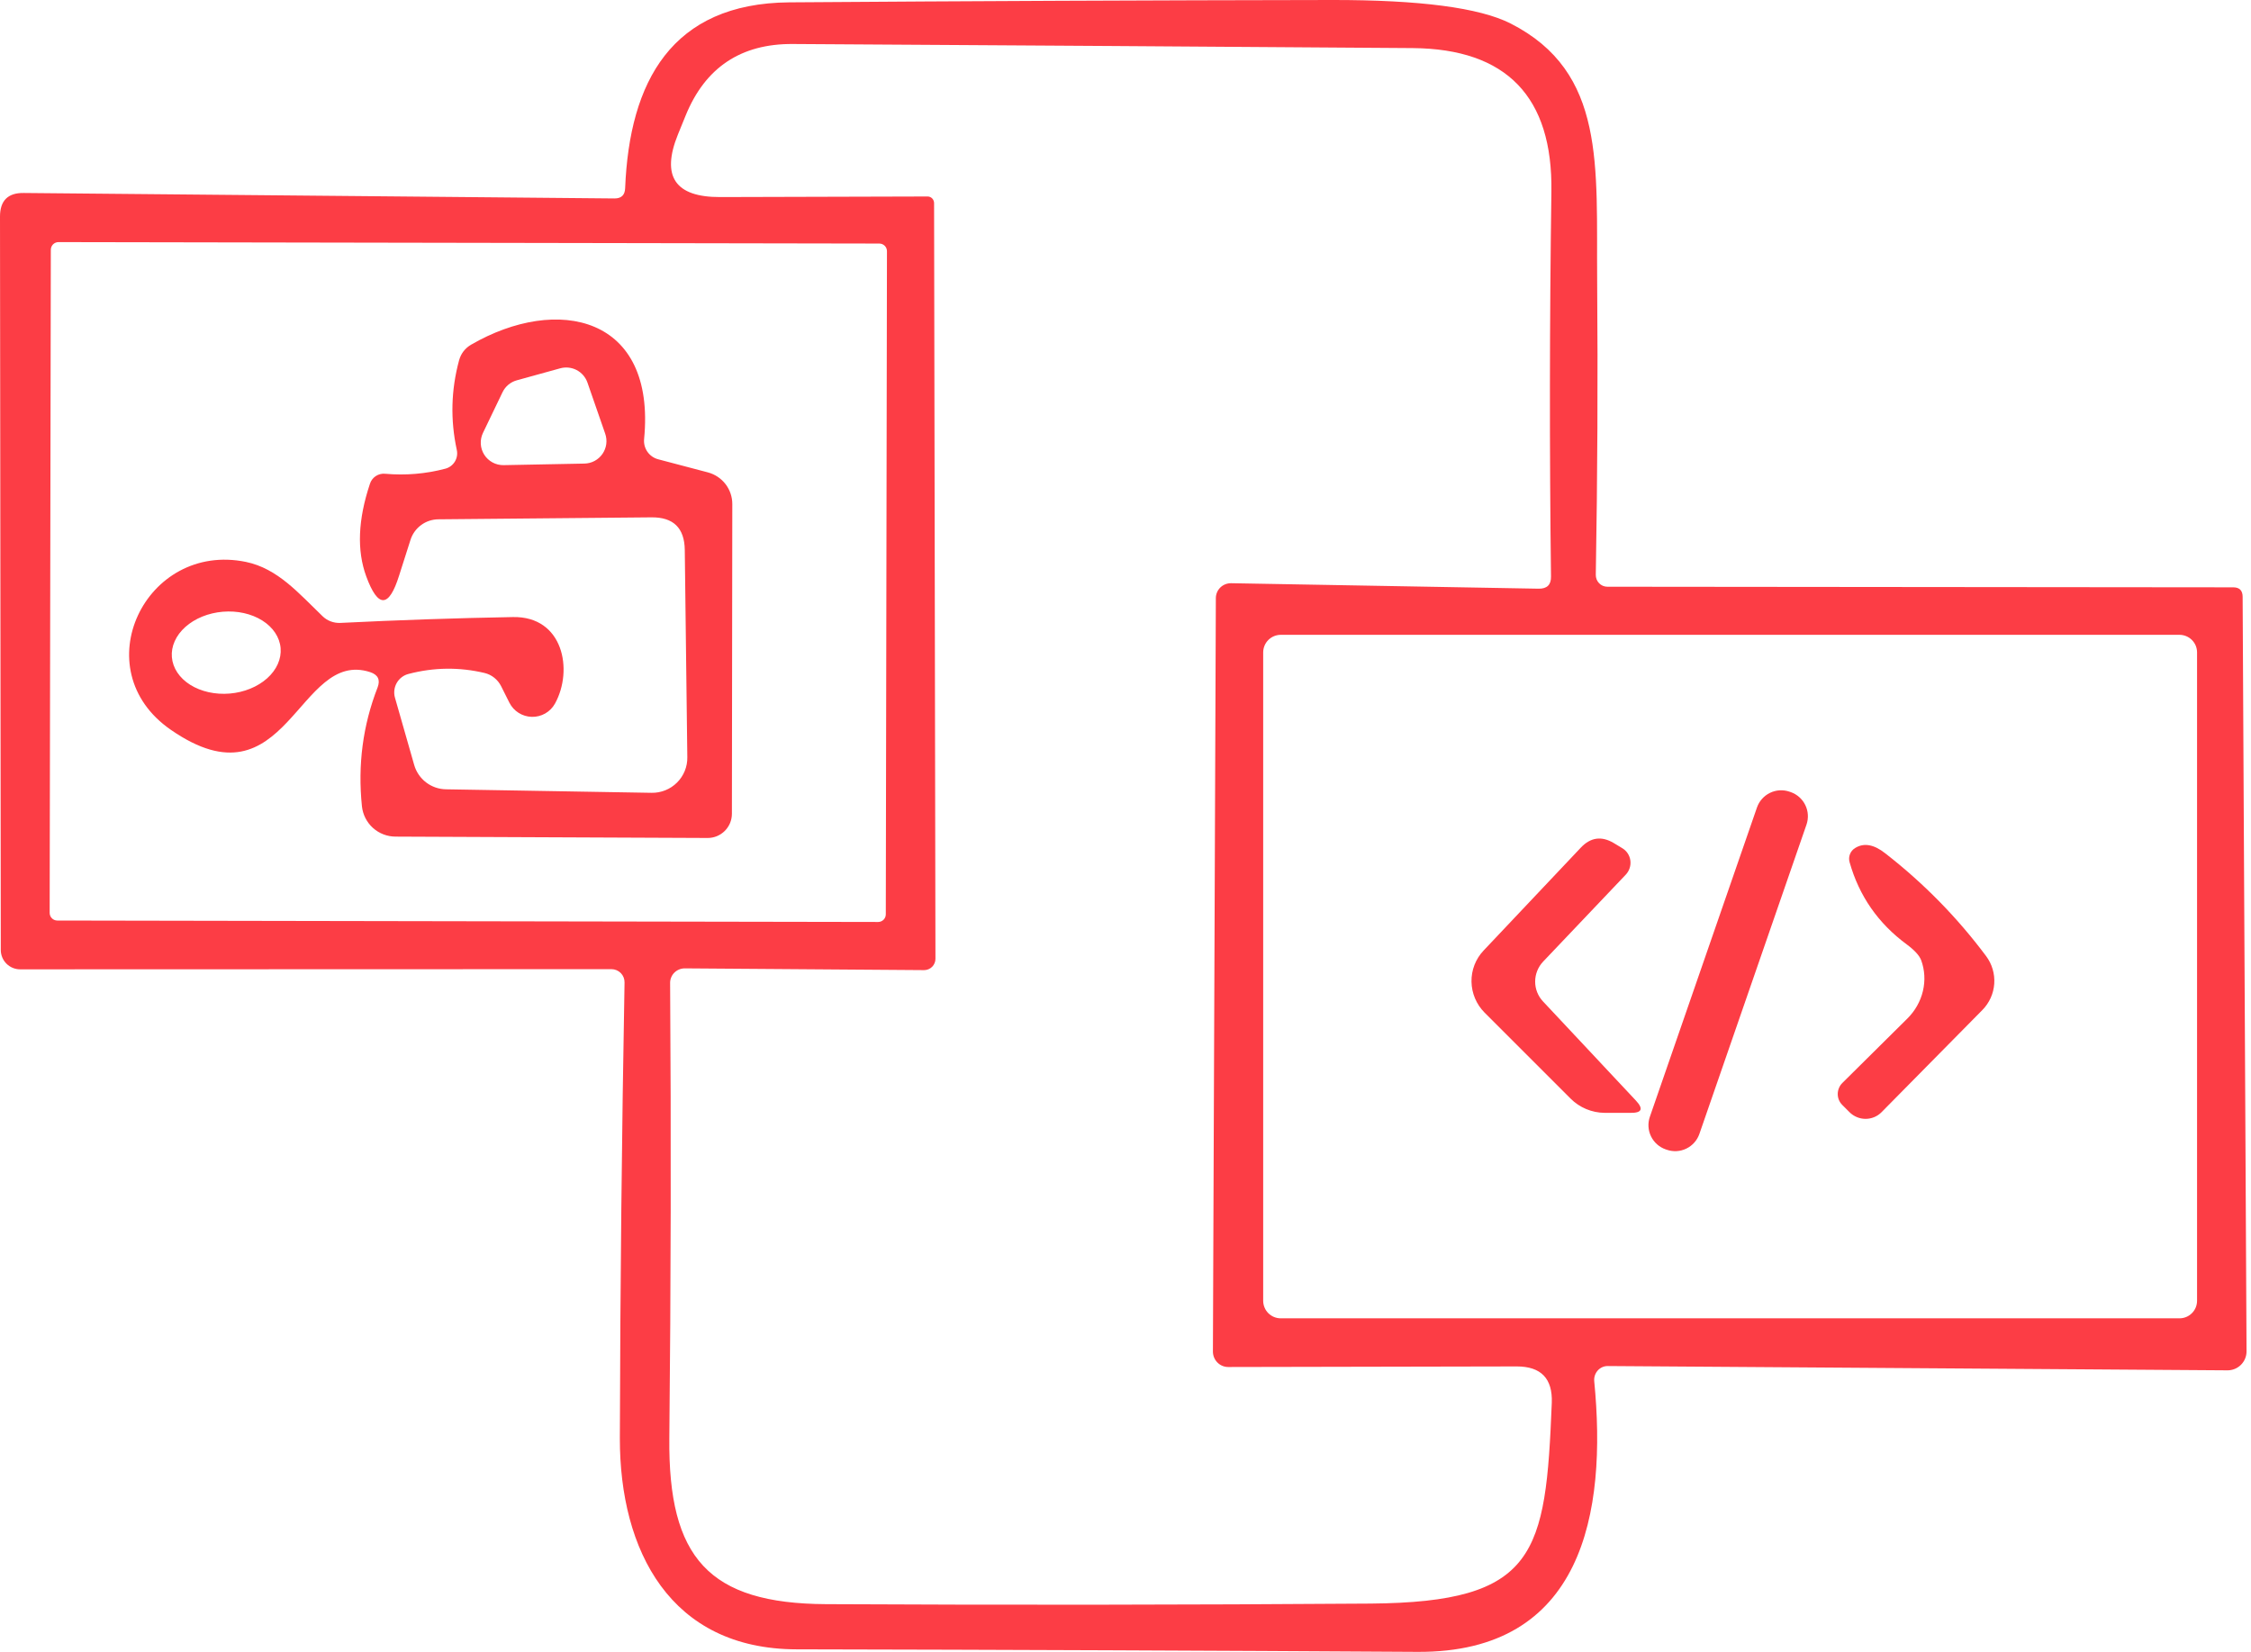 <svg width="109" height="80" viewBox="0 0 109 80" fill="none" xmlns="http://www.w3.org/2000/svg">
<path d="M30.271 9.118C30.479 3.948 32.524 0.161 38.215 0.114C46.964 0.051 55.719 0.013 64.481 7.76112e-05C68.748 -0.006 71.636 0.373 73.144 1.136C77.784 3.494 77.292 8.048 77.339 13.587C77.377 18.366 77.355 23.116 77.273 27.838C77.272 27.913 77.285 27.988 77.312 28.058C77.34 28.128 77.381 28.192 77.433 28.245C77.485 28.299 77.547 28.342 77.615 28.371C77.684 28.4 77.757 28.415 77.831 28.415L108.14 28.444C108.443 28.444 108.595 28.598 108.595 28.907L108.784 65.447C108.784 65.69 108.687 65.924 108.515 66.096C108.343 66.268 108.109 66.365 107.866 66.365L77.86 66.157C77.768 66.155 77.677 66.173 77.593 66.209C77.509 66.246 77.433 66.3 77.37 66.369C77.308 66.438 77.26 66.519 77.23 66.608C77.2 66.697 77.189 66.792 77.197 66.886C77.822 73.277 76.648 80.047 68.637 80C58.62 79.937 48.599 79.896 38.575 79.877C32.458 79.867 30.006 75.095 30.015 69.651C30.034 62.208 30.11 54.855 30.242 47.589C30.245 47.504 30.23 47.419 30.2 47.34C30.169 47.261 30.123 47.189 30.064 47.128C30.004 47.067 29.934 47.019 29.855 46.986C29.777 46.953 29.693 46.936 29.608 46.936L0.975 46.945C0.727 46.945 0.488 46.846 0.312 46.67C0.137 46.495 0.038 46.256 0.038 46.008L0 10.491C0 9.715 0.385 9.333 1.155 9.346L29.76 9.611C30.088 9.611 30.258 9.447 30.271 9.118ZM44.748 46.983L33.159 46.898C33.065 46.898 32.972 46.916 32.885 46.952C32.798 46.988 32.719 47.04 32.653 47.106C32.587 47.172 32.535 47.251 32.5 47.337C32.465 47.423 32.447 47.515 32.449 47.608C32.499 54.886 32.487 62.234 32.411 69.651C32.354 75.445 34.314 77.661 40.005 77.689C48.791 77.734 57.578 77.724 66.365 77.661C74.404 77.595 74.849 75.275 75.142 67.937C75.186 66.763 74.622 66.176 73.447 66.176L59.472 66.204C59.276 66.204 59.088 66.125 58.95 65.985C58.811 65.845 58.733 65.654 58.733 65.456L58.875 28.964C58.875 28.869 58.895 28.775 58.932 28.687C58.969 28.599 59.023 28.519 59.092 28.452C59.161 28.385 59.242 28.332 59.332 28.297C59.422 28.261 59.517 28.244 59.614 28.245L74.508 28.51C74.912 28.516 75.111 28.32 75.104 27.923C75.029 21.8 75.035 15.588 75.123 9.289C75.193 4.687 72.955 2.367 68.41 2.329C58.929 2.26 48.924 2.194 38.395 2.131C35.876 2.112 34.144 3.27 33.197 5.605L32.827 6.514C32.007 8.541 32.688 9.551 34.873 9.544L44.919 9.516C45.002 9.516 45.081 9.55 45.14 9.61C45.198 9.671 45.231 9.753 45.231 9.838L45.297 46.434C45.297 46.579 45.24 46.719 45.137 46.822C45.034 46.925 44.894 46.983 44.748 46.983ZM42.949 12.165C42.949 12.116 42.94 12.068 42.921 12.023C42.903 11.978 42.875 11.938 42.841 11.903C42.807 11.869 42.766 11.842 42.721 11.823C42.677 11.805 42.629 11.795 42.58 11.795L2.831 11.725C2.783 11.725 2.735 11.735 2.69 11.753C2.645 11.772 2.604 11.799 2.57 11.833C2.536 11.867 2.508 11.908 2.49 11.953C2.471 11.998 2.462 12.046 2.461 12.094L2.405 44.211C2.405 44.26 2.415 44.308 2.433 44.353C2.452 44.397 2.479 44.438 2.513 44.472C2.547 44.507 2.588 44.534 2.633 44.553C2.678 44.571 2.726 44.581 2.774 44.581L42.523 44.651C42.571 44.651 42.619 44.641 42.664 44.623C42.709 44.604 42.75 44.577 42.784 44.543C42.819 44.509 42.846 44.468 42.864 44.423C42.883 44.378 42.893 44.33 42.893 44.282L42.949 12.165ZM106.388 31.597C106.388 31.485 106.366 31.374 106.324 31.27C106.281 31.167 106.218 31.073 106.139 30.994C106.06 30.915 105.966 30.852 105.862 30.809C105.759 30.767 105.648 30.744 105.536 30.744H62.019C61.907 30.744 61.796 30.767 61.693 30.809C61.589 30.852 61.495 30.915 61.416 30.994C61.337 31.073 61.274 31.167 61.232 31.27C61.189 31.374 61.167 31.485 61.167 31.597V62.994C61.167 63.106 61.189 63.217 61.232 63.32C61.274 63.424 61.337 63.518 61.416 63.597C61.495 63.676 61.589 63.739 61.693 63.782C61.796 63.824 61.907 63.846 62.019 63.846H105.536C105.648 63.846 105.759 63.824 105.862 63.782C105.966 63.739 106.06 63.676 106.139 63.597C106.218 63.518 106.281 63.424 106.324 63.32C106.366 63.217 106.388 63.106 106.388 62.994V31.597Z" fill="#FC3D45"/>
<path d="M23.463 32.592C22.239 32.302 21.011 32.317 19.78 32.639C19.66 32.67 19.549 32.724 19.451 32.799C19.353 32.874 19.271 32.968 19.21 33.076C19.149 33.184 19.11 33.303 19.096 33.426C19.081 33.55 19.092 33.675 19.127 33.794L20.055 37.042C20.15 37.379 20.352 37.676 20.63 37.89C20.908 38.103 21.247 38.221 21.598 38.226L31.549 38.396C31.778 38.4 32.005 38.358 32.217 38.273C32.429 38.188 32.621 38.061 32.783 37.9C32.945 37.739 33.072 37.548 33.158 37.337C33.244 37.126 33.286 36.9 33.282 36.673L33.159 26.636C33.146 25.569 32.607 25.042 31.54 25.055L21.229 25.15C20.926 25.152 20.631 25.25 20.388 25.431C20.145 25.611 19.965 25.864 19.875 26.153L19.325 27.877C18.833 29.448 18.303 29.461 17.735 27.915C17.274 26.658 17.334 25.162 17.915 23.426C17.963 23.275 18.062 23.145 18.195 23.057C18.327 22.97 18.485 22.929 18.644 22.944C19.641 23.032 20.616 22.95 21.57 22.697C21.761 22.646 21.924 22.523 22.027 22.353C22.129 22.184 22.162 21.981 22.119 21.788C21.803 20.33 21.841 18.881 22.232 17.442C22.327 17.114 22.52 16.865 22.81 16.694C26.995 14.27 31.776 15.293 31.189 21.268C31.169 21.485 31.226 21.702 31.351 21.881C31.476 22.059 31.66 22.188 31.871 22.243L34.276 22.877C34.616 22.967 34.916 23.166 35.131 23.444C35.345 23.721 35.461 24.062 35.46 24.411L35.441 39.409C35.441 39.564 35.41 39.718 35.351 39.861C35.291 40.004 35.204 40.134 35.094 40.243C34.984 40.352 34.853 40.438 34.709 40.497C34.566 40.555 34.412 40.585 34.257 40.583L19.155 40.517C18.75 40.517 18.36 40.367 18.059 40.096C17.758 39.825 17.569 39.452 17.526 39.05C17.318 37.042 17.571 35.123 18.284 33.293C18.423 32.926 18.306 32.68 17.933 32.554C14.402 31.389 13.928 39.258 8.276 35.347C4.034 32.422 7.045 26.21 11.912 27.214C13.455 27.536 14.468 28.738 15.623 29.846C15.734 29.954 15.867 30.038 16.013 30.093C16.16 30.149 16.317 30.174 16.475 30.168C19.278 30.029 22.065 29.934 24.836 29.884C27.279 29.837 27.771 32.459 26.872 34.078C26.761 34.276 26.599 34.44 26.402 34.553C26.205 34.665 25.981 34.722 25.755 34.717C25.528 34.712 25.307 34.646 25.115 34.525C24.923 34.404 24.768 34.233 24.666 34.031L24.268 33.236C24.188 33.076 24.074 32.935 23.935 32.824C23.796 32.712 23.635 32.633 23.463 32.592ZM25.026 18.418C24.876 18.459 24.737 18.532 24.617 18.631C24.498 18.731 24.402 18.855 24.334 18.995L23.387 20.965C23.307 21.132 23.27 21.317 23.281 21.502C23.292 21.687 23.35 21.866 23.449 22.023C23.549 22.179 23.687 22.308 23.85 22.396C24.013 22.484 24.196 22.529 24.382 22.527L28.302 22.451C28.474 22.447 28.642 22.403 28.793 22.322C28.945 22.24 29.075 22.124 29.173 21.983C29.271 21.841 29.334 21.679 29.357 21.509C29.38 21.338 29.362 21.165 29.305 21.002L28.444 18.522C28.351 18.261 28.162 18.045 27.916 17.918C27.669 17.792 27.384 17.764 27.118 17.84L25.026 18.418ZM13.588 31.386C13.543 30.861 13.224 30.38 12.699 30.05C12.174 29.72 11.487 29.567 10.789 29.626C10.443 29.655 10.105 29.735 9.794 29.861C9.483 29.988 9.205 30.158 8.976 30.363C8.747 30.567 8.572 30.802 8.46 31.053C8.347 31.305 8.301 31.568 8.323 31.828C8.367 32.354 8.687 32.834 9.211 33.165C9.736 33.495 10.423 33.647 11.122 33.589C11.467 33.56 11.805 33.48 12.116 33.353C12.427 33.227 12.705 33.056 12.934 32.852C13.163 32.647 13.339 32.413 13.451 32.161C13.563 31.91 13.61 31.646 13.588 31.386Z" fill="#FC3D45"/>
<path d="M82.289 54.916C82.181 55.227 81.954 55.482 81.658 55.626C81.362 55.77 81.022 55.79 80.711 55.682L80.657 55.664C80.346 55.556 80.091 55.329 79.947 55.033C79.803 54.737 79.783 54.397 79.891 54.086L85.077 39.108C85.185 38.797 85.412 38.542 85.708 38.398C86.004 38.254 86.344 38.234 86.655 38.342L86.709 38.36C87.02 38.468 87.275 38.695 87.419 38.991C87.562 39.286 87.583 39.627 87.475 39.938L82.289 54.916Z" fill="#FC3D45"/>
<path d="M74.716 48.498L79.214 53.299C79.592 53.703 79.507 53.902 78.958 53.895H77.699C77.079 53.889 76.488 53.641 76.051 53.204L71.885 49.038C71.489 48.638 71.263 48.102 71.254 47.541C71.245 46.981 71.455 46.442 71.838 46.036L76.543 41.056C77.017 40.551 77.55 40.475 78.144 40.829L78.551 41.075C78.658 41.138 78.749 41.224 78.818 41.328C78.886 41.432 78.931 41.55 78.947 41.674C78.963 41.798 78.952 41.924 78.912 42.043C78.873 42.163 78.808 42.272 78.721 42.363L74.726 46.567C74.478 46.828 74.338 47.174 74.337 47.533C74.335 47.892 74.471 48.238 74.716 48.498Z" fill="#FC3D45"/>
<path d="M93.028 46.501C92.94 46.273 92.71 46.021 92.337 45.743C90.948 44.721 90.024 43.392 89.563 41.757C89.525 41.627 89.532 41.489 89.582 41.364C89.631 41.239 89.721 41.134 89.837 41.066C90.26 40.807 90.746 40.895 91.296 41.331C93.151 42.776 94.777 44.433 96.172 46.302C96.46 46.687 96.6 47.162 96.567 47.642C96.534 48.121 96.33 48.573 95.992 48.915L91.106 53.867C91.005 53.969 90.884 54.05 90.751 54.104C90.618 54.159 90.475 54.187 90.331 54.186C90.186 54.185 90.043 54.156 89.91 54.099C89.776 54.043 89.655 53.961 89.553 53.858L89.203 53.507C89.064 53.367 88.987 53.176 88.989 52.978C88.991 52.779 89.071 52.588 89.213 52.447L92.356 49.332C92.731 48.962 92.994 48.498 93.113 47.996C93.232 47.494 93.203 46.975 93.028 46.501Z" fill="#FC3D45"/>
</svg>
